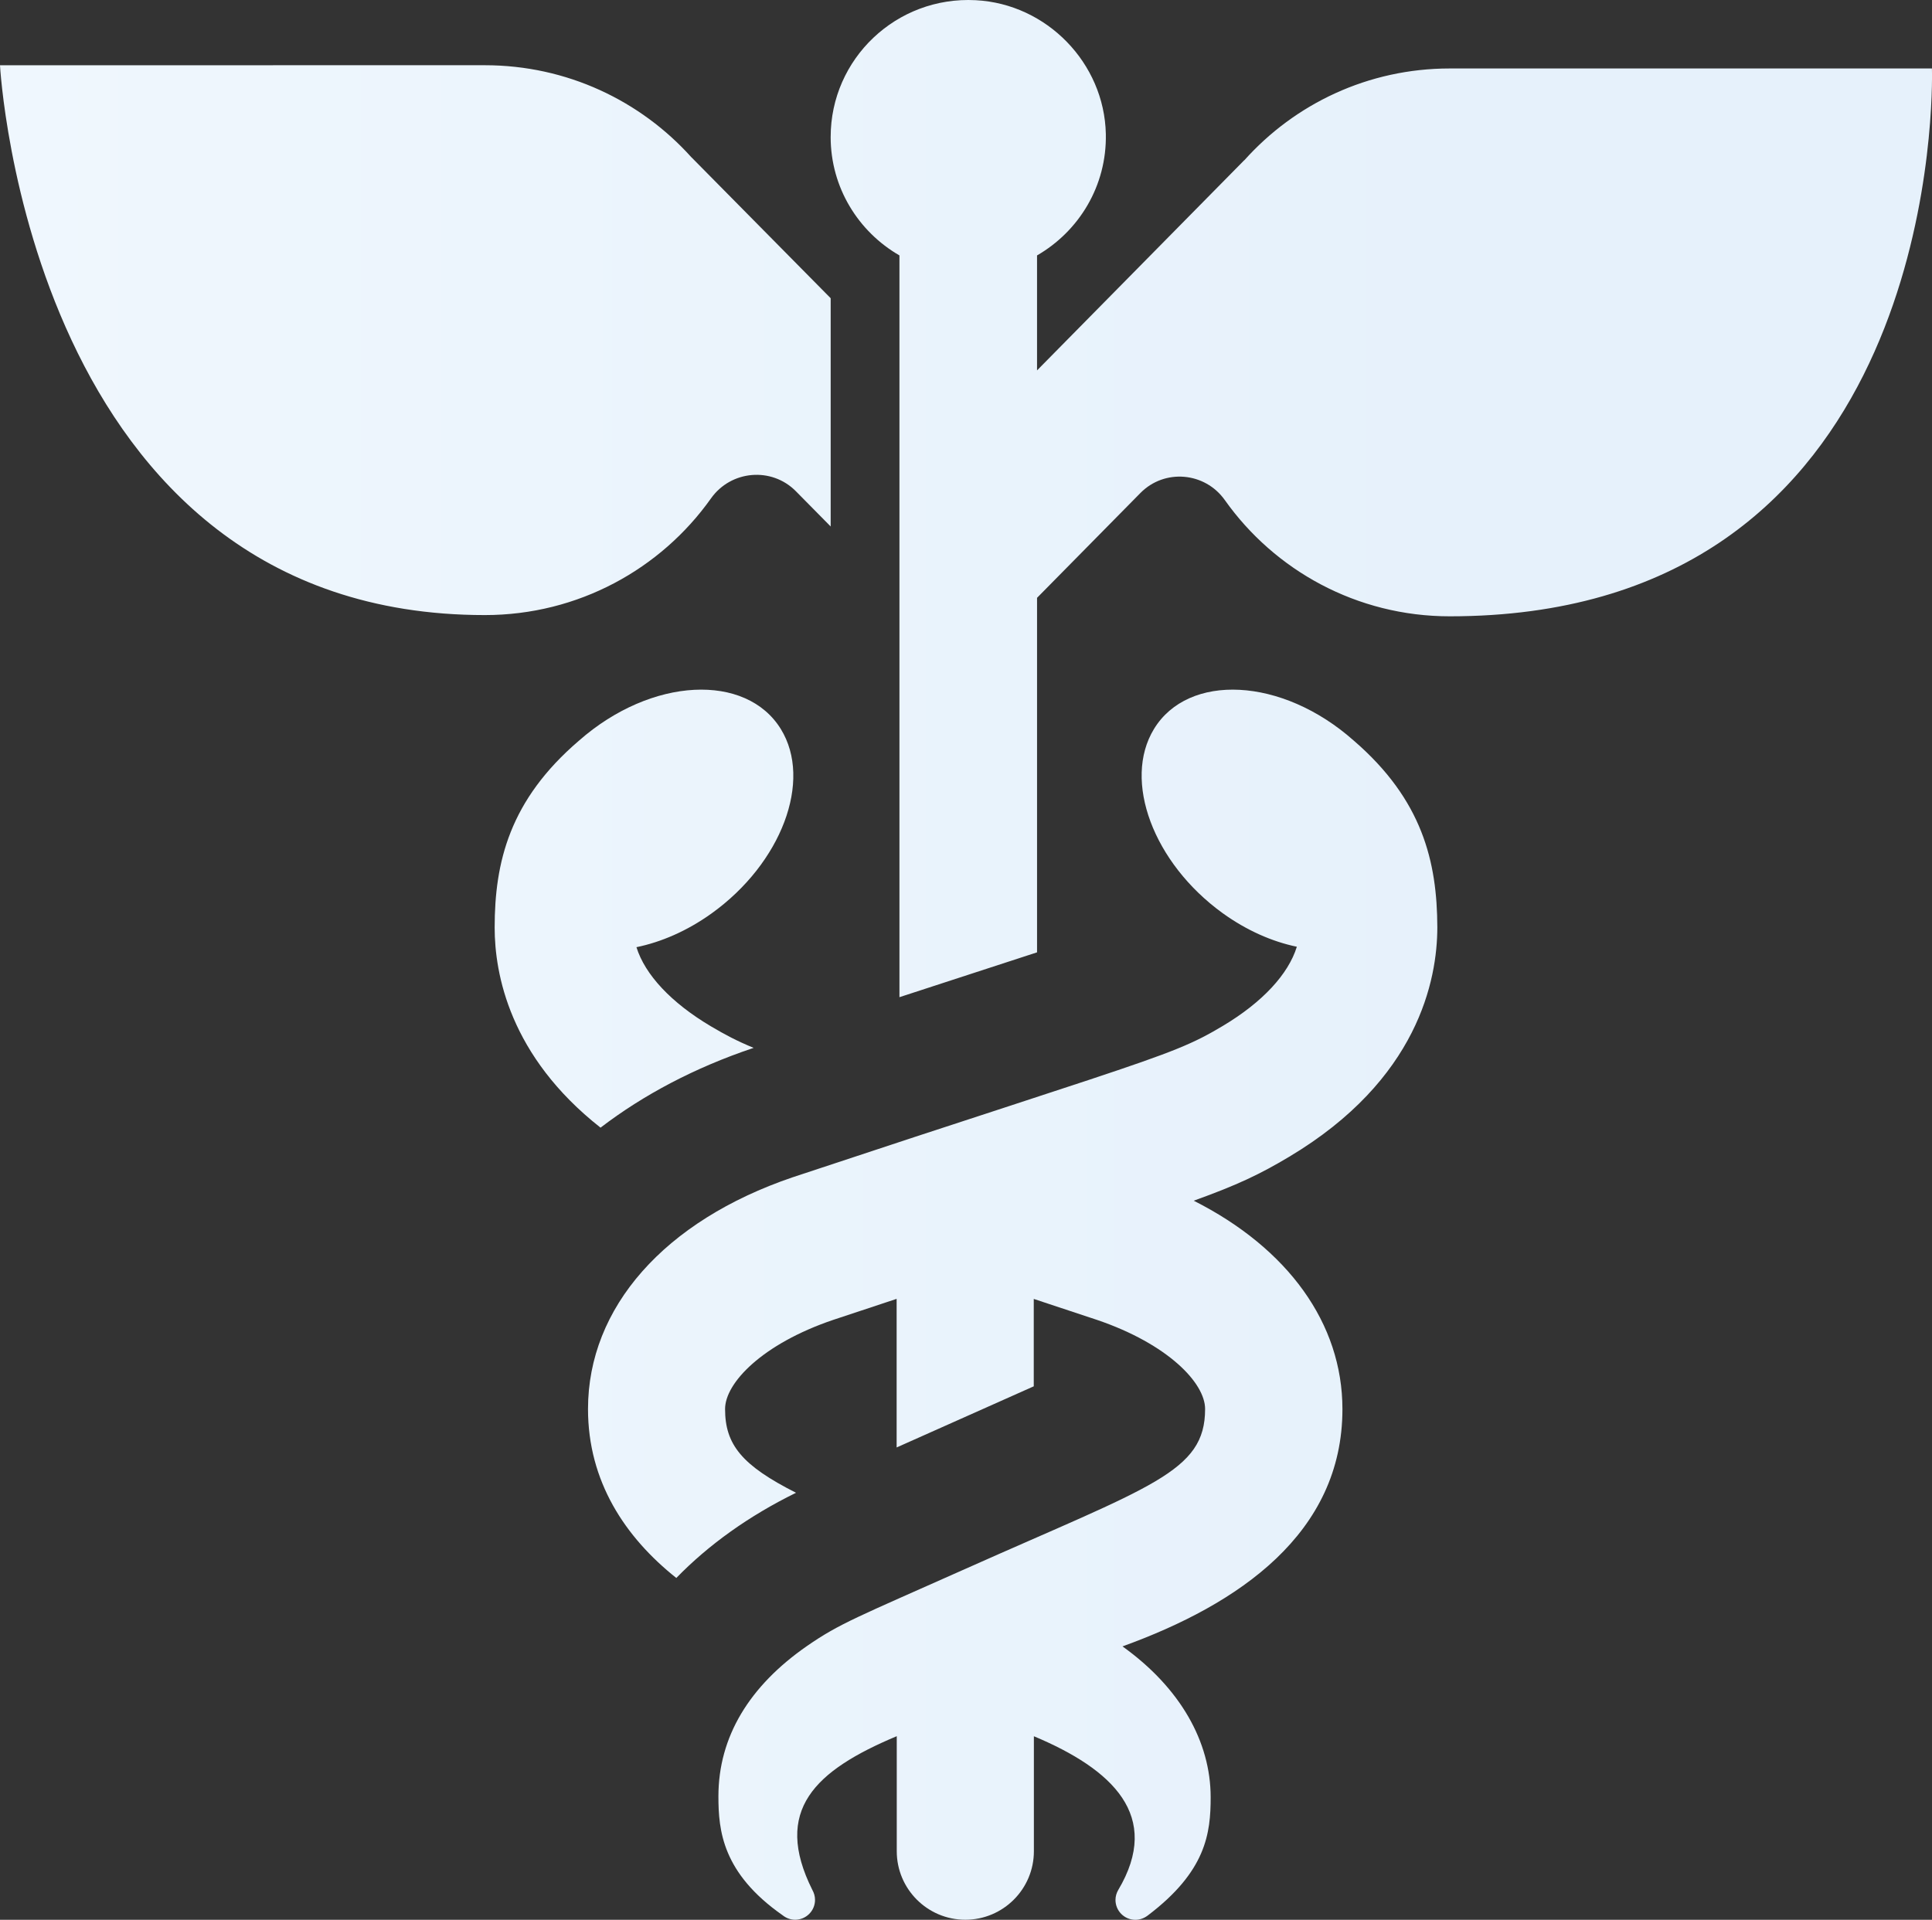 <svg xmlns="http://www.w3.org/2000/svg" width="164" height="163" viewBox="0 0 164 163">
    <rect x="0" y="0" width="164" height="163" fill="#333333" stroke="none"/>
    <defs>
        <linearGradient id="i2oqrb2lca" x1="76.975%" x2="-39.121%" y1="11.605%" y2="11.605%">
            <stop offset="0%" stop-color="#E6F1FB"/>
            <stop offset="100%" stop-color="#F4FAFF"/>
            <stop offset="100%" stop-color="#F4FAFF"/>
        </linearGradient>
    </defs>
    <g fill="none" fill-rule="evenodd">
        <g fill="url(#i2oqrb2lca)" fill-rule="nonzero" transform="translate(-1204 -666)">
            <g>
                <g>
                    <g>
                        <path d="M97.954 61.897c2.904-4.766 10.855-4.434 16.955.978 5.844 5.04 7.083 10.307 7.1 15.848 0 4.47-1.629 12.949-12.565 19.485-2.497 1.49-4.377 2.392-8.114 3.736 7.997 4.039 12.624 10.417 12.624 17.698 0 10.54-8.765 16.563-18.671 20.143 4.9 3.509 7.485 8.09 7.485 12.81 0 3.066-.384 6.284-5.332 10.033-.296.227-.658.372-1.06.372-.93 0-1.687-.757-1.687-1.688 0-.308.087-.593.233-.844 3.736-6.285-.472-10.248-7.16-13.054v9.76c0 3.213-2.607 5.82-5.82 5.82-3.212 0-5.82-2.607-5.82-5.82v-9.765c-6.961 2.921-10.54 6.297-7.165 13.054.14.25.227.535.227.843 0 .932-.757 1.688-1.688 1.688-.401 0-.768-.145-1.06-.378-5.115-3.58-5.453-7.188-5.453-10.098 0-5.069 2.637-9.381 7.532-12.774 2.77-1.915 4.272-2.456 13.41-6.53 15.849-7.071 20.371-8.223 20.371-13.584 0-2.211-3.154-5.517-9.173-7.565-1.897-.635-3.684-1.223-5.372-1.781v7.42l-11.64 5.191v-12.617c-1.694.559-3.487 1.152-5.39 1.787-6.019 2.042-9.173 5.354-9.173 7.565 0 3.021 1.42 4.784 6.024 7.112-3.999 1.962-7.421 4.412-10.163 7.234-4.36-3.468-7.496-8.206-7.496-14.346 0-8.619 6.484-15.975 17.38-19.677 7.799-2.59 13.736-4.533 18.345-6.035 10.756-3.515 13.917-4.568 16.37-5.814l.214-.11.212-.113.316-.171.21-.117c.28-.158.564-.324.861-.501 3.347-2.002 5.541-4.377 6.263-6.71-2.078-.431-4.25-1.374-6.298-2.852-5.89-4.26-8.498-11.256-5.832-15.633zm-48.805.986c6.17-5.428 14.2-5.75 17.135-.98 2.7 4.385.059 11.393-5.894 15.66-2.07 1.481-4.265 2.426-6.365 2.857.73 2.338 2.947 4.717 6.33 6.723 1.194.705 2.164 1.224 3.617 1.825l-.065.023c-4.935 1.662-9.281 3.959-12.929 6.752-7.723-6.075-8.988-13.072-8.988-16.99 0-5.545 1.26-10.821 7.159-15.87zm21.363-51.255c0-6.629 5.57-11.966 12.315-11.611C88.86.33 93.741 5.36 93.87 11.372c.093 4.407-2.283 8.262-5.84 10.314v9.762l17.594-17.85v.012c4.28-4.785 10.505-7.797 17.442-7.797h40.928s.005.168.007.483v.363c-.04 6.299-1.85 45.668-40.935 45.668-7.894 0-14.866-3.902-19.094-9.867-1.688-2.384-5.115-2.686-7.165-.605l-8.776 8.902v30.1L76.35 84.665V21.686c-3.486-2.012-5.839-5.756-5.839-10.058zm-29.358-6.09c6.975 0 13.235 3.024 17.539 7.82v-.005l11.82 11.968v19.38l-2.954-2.993c-2.061-2.084-5.508-1.786-7.205.607-4.25 5.993-11.262 9.908-19.2 9.908C2.478 52.223 0 5.54 0 5.54z" transform="translate(1067 52) translate(0 549) translate(137 65)"/>
                    </g>
                </g>
            </g>
        </g>
    </g>
</svg>
